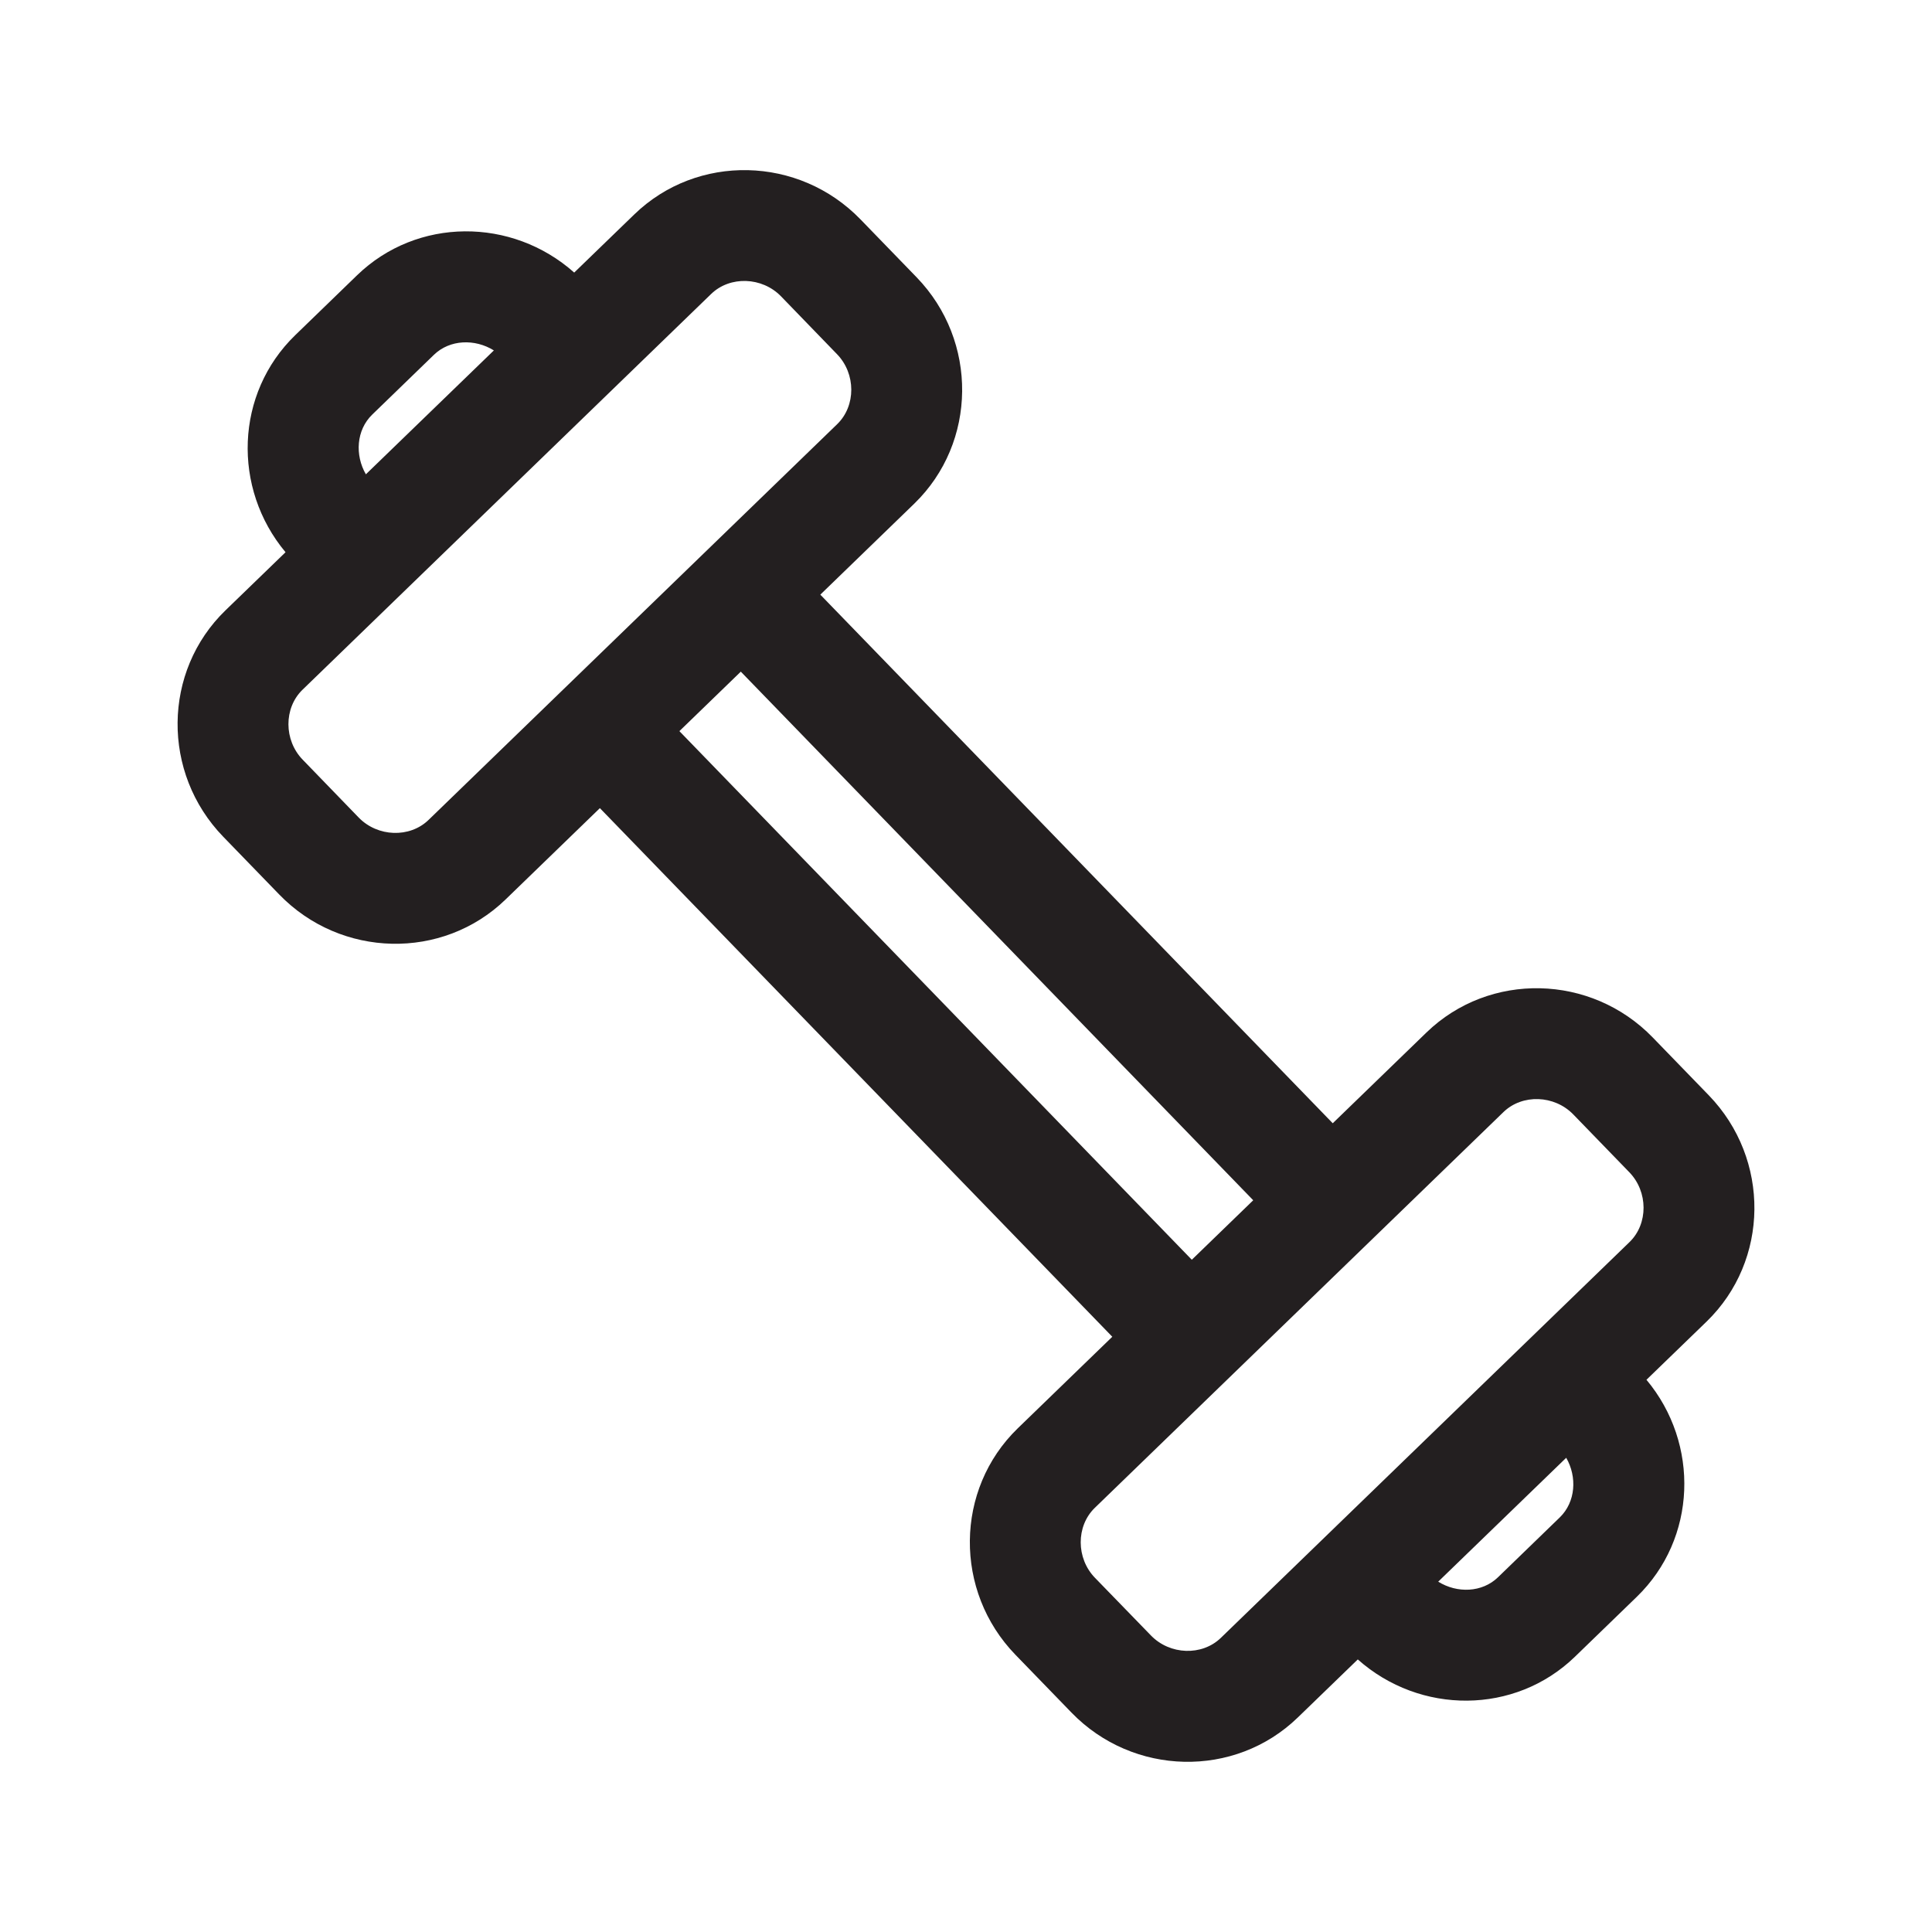 <?xml version="1.0" encoding="utf-8"?>
<!-- Generator: Adobe Illustrator 25.2.0, SVG Export Plug-In . SVG Version: 6.00 Build 0)  -->
<svg version="1.1" id="Layer" xmlns="http://www.w3.org/2000/svg" xmlns:xlink="http://www.w3.org/1999/xlink" x="0px" y="0px"
	 viewBox="0 0 24 24" enable-background="new 0 0 24 24" xml:space="preserve">
<g>
	<path fill="#231F20" d="M11.386,3.444L10.69,2.726C9.924,1.934,8.661,1.906,7.879,2.664L7.133,3.386
		C6.36,2.698,5.181,2.697,4.435,3.42L3.667,4.164c-0.746,0.723-0.784,1.901-0.12,2.696L2.801,7.582
		c-0.782,0.757-0.795,2.02-0.028,2.812l0.696,0.718c0.766,0.791,2.029,0.819,2.811,0.062l5.078-4.918
		C12.139,5.498,12.152,4.235,11.386,3.444z M4.623,5.151l0.768-0.744C5.589,4.216,5.9,4.207,6.135,4.353l-1.59,1.539
		C4.407,5.653,4.426,5.343,4.623,5.151z M5.323,10.186c-0.234,0.226-0.632,0.212-0.867-0.03L3.76,9.437
		C3.525,9.195,3.524,8.796,3.757,8.569l5.078-4.918c0.234-0.226,0.632-0.212,0.867,0.03L10.398,4.4
		c0.235,0.242,0.236,0.641,0.003,0.868L5.323,10.186z"/>
	<path fill="#231F20" d="M12.614,20.556l0.696,0.718c0.766,0.791,2.029,0.819,2.811,0.062l0.746-0.722
		c0.773,0.688,1.952,0.689,2.698-0.034l0.768-0.744c0.746-0.723,0.784-1.901,0.12-2.696l0.746-0.722
		c0.782-0.757,0.795-2.02,0.028-2.812l-0.696-0.718c-0.766-0.791-2.029-0.819-2.811-0.062l-5.078,4.918
		C11.861,18.502,11.848,19.765,12.614,20.556z M19.377,18.849l-0.768,0.744c-0.198,0.192-0.509,0.201-0.743,0.055l1.59-1.539
		C19.593,18.347,19.574,18.657,19.377,18.849z M18.677,13.814c0.234-0.226,0.632-0.212,0.867,0.03l0.696,0.718
		c0.235,0.242,0.236,0.641,0.003,0.867l-5.078,4.918c-0.234,0.226-0.632,0.212-0.867-0.03L13.602,19.6
		c-0.235-0.242-0.236-0.641-0.003-0.868L18.677,13.814z"/>
	<g>
		
			<rect x="12.115" y="5.621" transform="matrix(0.718 -0.696 0.696 0.718 -4.1 12.026)" fill="#231F20" width="1.375" height="10.912"/>
		
			<rect x="10.364" y="7.317" transform="matrix(0.718 -0.696 0.696 0.718 -5.773 11.286)" fill="#231F20" width="1.375" height="10.912"/>
	</g>
</g>
</svg>
